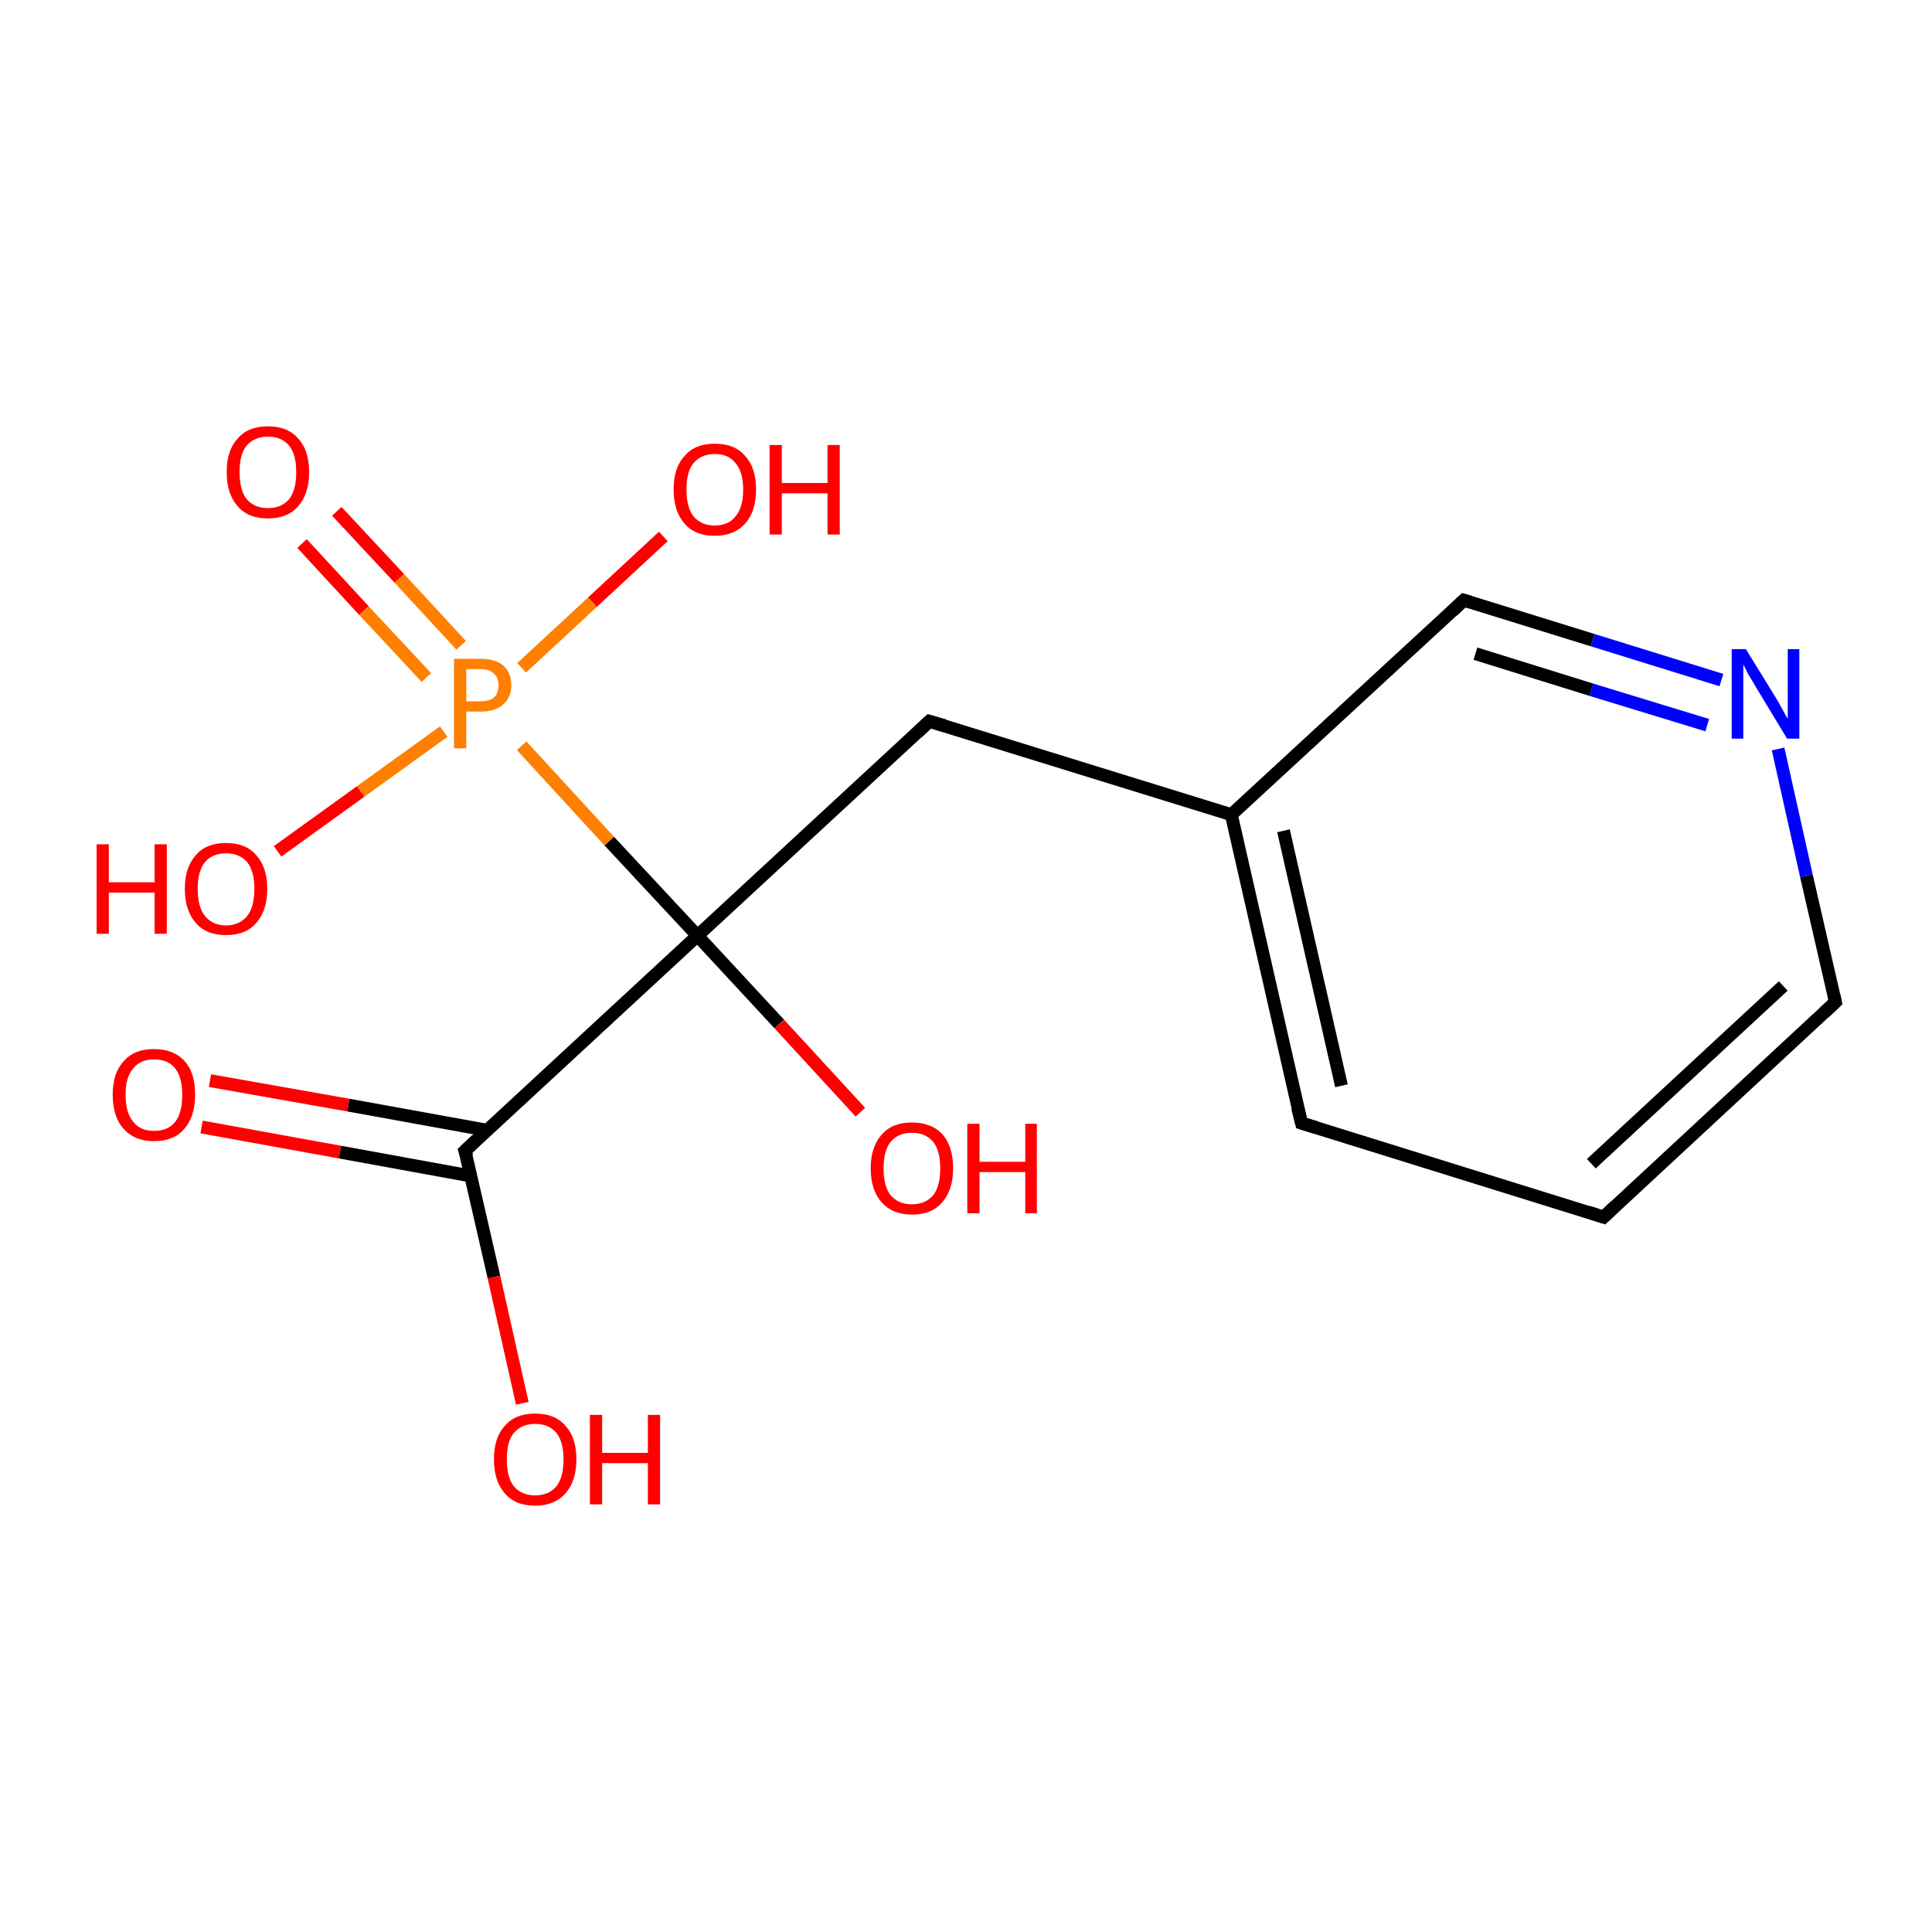 <?xml version='1.0' encoding='iso-8859-1'?>
<svg version='1.1' baseProfile='full'
              xmlns='http://www.w3.org/2000/svg'
                      xmlns:rdkit='http://www.rdkit.org/xml'
                      xmlns:xlink='http://www.w3.org/1999/xlink'
                  xml:space='preserve'
width='300px' height='300px' viewBox='0 0 300 300'>
<!-- END OF HEADER -->
<rect style='opacity:1.0;fill:#FFFFFF;stroke:none' width='300.0' height='300.0' x='0.0' y='0.0'> </rect>
<path class='bond-0 atom-0 atom-1' d='M 32.6,167.8 L 54.1,171.6' style='fill:none;fill-rule:evenodd;stroke:#FF0000;stroke-width:2.0px;stroke-linecap:butt;stroke-linejoin:miter;stroke-opacity:1' />
<path class='bond-0 atom-0 atom-1' d='M 54.1,171.6 L 75.6,175.5' style='fill:none;fill-rule:evenodd;stroke:#000000;stroke-width:2.0px;stroke-linecap:butt;stroke-linejoin:miter;stroke-opacity:1' />
<path class='bond-0 atom-0 atom-1' d='M 31.3,175.0 L 52.8,178.9' style='fill:none;fill-rule:evenodd;stroke:#FF0000;stroke-width:2.0px;stroke-linecap:butt;stroke-linejoin:miter;stroke-opacity:1' />
<path class='bond-0 atom-0 atom-1' d='M 52.8,178.9 L 73.1,182.6' style='fill:none;fill-rule:evenodd;stroke:#000000;stroke-width:2.0px;stroke-linecap:butt;stroke-linejoin:miter;stroke-opacity:1' />
<path class='bond-1 atom-1 atom-2' d='M 72.2,178.7 L 76.7,198.3' style='fill:none;fill-rule:evenodd;stroke:#000000;stroke-width:2.0px;stroke-linecap:butt;stroke-linejoin:miter;stroke-opacity:1' />
<path class='bond-1 atom-1 atom-2' d='M 76.7,198.3 L 81.1,217.9' style='fill:none;fill-rule:evenodd;stroke:#FF0000;stroke-width:2.0px;stroke-linecap:butt;stroke-linejoin:miter;stroke-opacity:1' />
<path class='bond-2 atom-1 atom-3' d='M 72.2,178.7 L 108.3,145.3' style='fill:none;fill-rule:evenodd;stroke:#000000;stroke-width:2.0px;stroke-linecap:butt;stroke-linejoin:miter;stroke-opacity:1' />
<path class='bond-3 atom-3 atom-4' d='M 108.3,145.3 L 121.0,159.0' style='fill:none;fill-rule:evenodd;stroke:#000000;stroke-width:2.0px;stroke-linecap:butt;stroke-linejoin:miter;stroke-opacity:1' />
<path class='bond-3 atom-3 atom-4' d='M 121.0,159.0 L 133.6,172.7' style='fill:none;fill-rule:evenodd;stroke:#FF0000;stroke-width:2.0px;stroke-linecap:butt;stroke-linejoin:miter;stroke-opacity:1' />
<path class='bond-4 atom-3 atom-5' d='M 108.3,145.3 L 144.3,112.0' style='fill:none;fill-rule:evenodd;stroke:#000000;stroke-width:2.0px;stroke-linecap:butt;stroke-linejoin:miter;stroke-opacity:1' />
<path class='bond-5 atom-5 atom-6' d='M 144.3,112.0 L 191.2,126.5' style='fill:none;fill-rule:evenodd;stroke:#000000;stroke-width:2.0px;stroke-linecap:butt;stroke-linejoin:miter;stroke-opacity:1' />
<path class='bond-6 atom-6 atom-7' d='M 191.2,126.5 L 202.1,174.4' style='fill:none;fill-rule:evenodd;stroke:#000000;stroke-width:2.0px;stroke-linecap:butt;stroke-linejoin:miter;stroke-opacity:1' />
<path class='bond-6 atom-6 atom-7' d='M 199.3,129.0 L 208.3,168.6' style='fill:none;fill-rule:evenodd;stroke:#000000;stroke-width:2.0px;stroke-linecap:butt;stroke-linejoin:miter;stroke-opacity:1' />
<path class='bond-7 atom-7 atom-8' d='M 202.1,174.4 L 249.0,189.0' style='fill:none;fill-rule:evenodd;stroke:#000000;stroke-width:2.0px;stroke-linecap:butt;stroke-linejoin:miter;stroke-opacity:1' />
<path class='bond-8 atom-8 atom-9' d='M 249.0,189.0 L 285.0,155.6' style='fill:none;fill-rule:evenodd;stroke:#000000;stroke-width:2.0px;stroke-linecap:butt;stroke-linejoin:miter;stroke-opacity:1' />
<path class='bond-8 atom-8 atom-9' d='M 247.1,180.7 L 276.9,153.1' style='fill:none;fill-rule:evenodd;stroke:#000000;stroke-width:2.0px;stroke-linecap:butt;stroke-linejoin:miter;stroke-opacity:1' />
<path class='bond-9 atom-9 atom-10' d='M 285.0,155.6 L 280.5,136.0' style='fill:none;fill-rule:evenodd;stroke:#000000;stroke-width:2.0px;stroke-linecap:butt;stroke-linejoin:miter;stroke-opacity:1' />
<path class='bond-9 atom-9 atom-10' d='M 280.5,136.0 L 276.1,116.3' style='fill:none;fill-rule:evenodd;stroke:#0000FF;stroke-width:2.0px;stroke-linecap:butt;stroke-linejoin:miter;stroke-opacity:1' />
<path class='bond-10 atom-10 atom-11' d='M 267.3,105.6 L 247.3,99.4' style='fill:none;fill-rule:evenodd;stroke:#0000FF;stroke-width:2.0px;stroke-linecap:butt;stroke-linejoin:miter;stroke-opacity:1' />
<path class='bond-10 atom-10 atom-11' d='M 247.3,99.4 L 227.3,93.2' style='fill:none;fill-rule:evenodd;stroke:#000000;stroke-width:2.0px;stroke-linecap:butt;stroke-linejoin:miter;stroke-opacity:1' />
<path class='bond-10 atom-10 atom-11' d='M 265.1,112.6 L 247.1,107.1' style='fill:none;fill-rule:evenodd;stroke:#0000FF;stroke-width:2.0px;stroke-linecap:butt;stroke-linejoin:miter;stroke-opacity:1' />
<path class='bond-10 atom-10 atom-11' d='M 247.1,107.1 L 229.1,101.5' style='fill:none;fill-rule:evenodd;stroke:#000000;stroke-width:2.0px;stroke-linecap:butt;stroke-linejoin:miter;stroke-opacity:1' />
<path class='bond-11 atom-3 atom-12' d='M 108.3,145.3 L 94.6,130.6' style='fill:none;fill-rule:evenodd;stroke:#000000;stroke-width:2.0px;stroke-linecap:butt;stroke-linejoin:miter;stroke-opacity:1' />
<path class='bond-11 atom-3 atom-12' d='M 94.6,130.6 L 81.0,115.8' style='fill:none;fill-rule:evenodd;stroke:#FF7F00;stroke-width:2.0px;stroke-linecap:butt;stroke-linejoin:miter;stroke-opacity:1' />
<path class='bond-12 atom-12 atom-13' d='M 71.6,100.2 L 62.0,89.8' style='fill:none;fill-rule:evenodd;stroke:#FF7F00;stroke-width:2.0px;stroke-linecap:butt;stroke-linejoin:miter;stroke-opacity:1' />
<path class='bond-12 atom-12 atom-13' d='M 62.0,89.8 L 52.3,79.4' style='fill:none;fill-rule:evenodd;stroke:#FF0000;stroke-width:2.0px;stroke-linecap:butt;stroke-linejoin:miter;stroke-opacity:1' />
<path class='bond-12 atom-12 atom-13' d='M 66.2,105.2 L 56.5,94.8' style='fill:none;fill-rule:evenodd;stroke:#FF7F00;stroke-width:2.0px;stroke-linecap:butt;stroke-linejoin:miter;stroke-opacity:1' />
<path class='bond-12 atom-12 atom-13' d='M 56.5,94.8 L 46.9,84.4' style='fill:none;fill-rule:evenodd;stroke:#FF0000;stroke-width:2.0px;stroke-linecap:butt;stroke-linejoin:miter;stroke-opacity:1' />
<path class='bond-13 atom-12 atom-14' d='M 81.0,103.7 L 92.0,93.5' style='fill:none;fill-rule:evenodd;stroke:#FF7F00;stroke-width:2.0px;stroke-linecap:butt;stroke-linejoin:miter;stroke-opacity:1' />
<path class='bond-13 atom-12 atom-14' d='M 92.0,93.5 L 103.0,83.3' style='fill:none;fill-rule:evenodd;stroke:#FF0000;stroke-width:2.0px;stroke-linecap:butt;stroke-linejoin:miter;stroke-opacity:1' />
<path class='bond-14 atom-12 atom-15' d='M 68.9,113.6 L 56.0,122.9' style='fill:none;fill-rule:evenodd;stroke:#FF7F00;stroke-width:2.0px;stroke-linecap:butt;stroke-linejoin:miter;stroke-opacity:1' />
<path class='bond-14 atom-12 atom-15' d='M 56.0,122.9 L 43.1,132.2' style='fill:none;fill-rule:evenodd;stroke:#FF0000;stroke-width:2.0px;stroke-linecap:butt;stroke-linejoin:miter;stroke-opacity:1' />
<path class='bond-15 atom-11 atom-6' d='M 227.3,93.2 L 191.2,126.5' style='fill:none;fill-rule:evenodd;stroke:#000000;stroke-width:2.0px;stroke-linecap:butt;stroke-linejoin:miter;stroke-opacity:1' />
<path d='M 72.5,179.6 L 72.2,178.7 L 74.0,177.0' style='fill:none;stroke:#000000;stroke-width:2.0px;stroke-linecap:butt;stroke-linejoin:miter;stroke-miterlimit:10;stroke-opacity:1;' />
<path d='M 142.5,113.7 L 144.3,112.0 L 146.7,112.7' style='fill:none;stroke:#000000;stroke-width:2.0px;stroke-linecap:butt;stroke-linejoin:miter;stroke-miterlimit:10;stroke-opacity:1;' />
<path d='M 201.5,172.0 L 202.1,174.4 L 204.4,175.1' style='fill:none;stroke:#000000;stroke-width:2.0px;stroke-linecap:butt;stroke-linejoin:miter;stroke-miterlimit:10;stroke-opacity:1;' />
<path d='M 246.6,188.2 L 249.0,189.0 L 250.8,187.3' style='fill:none;stroke:#000000;stroke-width:2.0px;stroke-linecap:butt;stroke-linejoin:miter;stroke-miterlimit:10;stroke-opacity:1;' />
<path d='M 283.2,157.3 L 285.0,155.6 L 284.8,154.6' style='fill:none;stroke:#000000;stroke-width:2.0px;stroke-linecap:butt;stroke-linejoin:miter;stroke-miterlimit:10;stroke-opacity:1;' />
<path d='M 228.3,93.5 L 227.3,93.2 L 225.5,94.9' style='fill:none;stroke:#000000;stroke-width:2.0px;stroke-linecap:butt;stroke-linejoin:miter;stroke-miterlimit:10;stroke-opacity:1;' />
<path class='atom-0' d='M 17.5 170.0
Q 17.5 166.6, 19.2 164.8
Q 20.8 162.9, 23.9 162.9
Q 27.0 162.9, 28.7 164.8
Q 30.3 166.6, 30.3 170.0
Q 30.3 173.4, 28.6 175.3
Q 27.0 177.2, 23.9 177.2
Q 20.9 177.2, 19.2 175.3
Q 17.5 173.4, 17.5 170.0
M 23.9 175.6
Q 26.1 175.6, 27.2 174.2
Q 28.3 172.8, 28.3 170.0
Q 28.3 167.3, 27.2 165.9
Q 26.1 164.5, 23.9 164.5
Q 21.8 164.5, 20.7 165.9
Q 19.5 167.2, 19.5 170.0
Q 19.5 172.8, 20.7 174.2
Q 21.8 175.6, 23.9 175.6
' fill='#FF0000'/>
<path class='atom-2' d='M 76.7 226.6
Q 76.7 223.2, 78.4 221.4
Q 80.0 219.5, 83.1 219.5
Q 86.2 219.5, 87.8 221.4
Q 89.5 223.2, 89.5 226.6
Q 89.5 230.0, 87.8 231.9
Q 86.1 233.8, 83.1 233.8
Q 80.0 233.8, 78.4 231.9
Q 76.7 230.0, 76.7 226.6
M 83.1 232.2
Q 85.2 232.2, 86.4 230.8
Q 87.5 229.4, 87.5 226.6
Q 87.5 223.9, 86.4 222.5
Q 85.2 221.1, 83.1 221.1
Q 81.0 221.1, 79.8 222.5
Q 78.7 223.8, 78.7 226.6
Q 78.7 229.4, 79.8 230.8
Q 81.0 232.2, 83.1 232.2
' fill='#FF0000'/>
<path class='atom-2' d='M 91.6 219.7
L 93.5 219.7
L 93.5 225.6
L 100.6 225.6
L 100.6 219.7
L 102.5 219.7
L 102.5 233.6
L 100.6 233.6
L 100.6 227.2
L 93.5 227.2
L 93.5 233.6
L 91.6 233.6
L 91.6 219.7
' fill='#FF0000'/>
<path class='atom-4' d='M 135.2 181.4
Q 135.2 178.1, 136.9 176.2
Q 138.5 174.3, 141.6 174.3
Q 144.7 174.3, 146.4 176.2
Q 148.0 178.1, 148.0 181.4
Q 148.0 184.8, 146.3 186.7
Q 144.7 188.6, 141.6 188.6
Q 138.6 188.6, 136.9 186.7
Q 135.2 184.8, 135.2 181.4
M 141.6 187.0
Q 143.7 187.0, 144.9 185.6
Q 146.0 184.2, 146.0 181.4
Q 146.0 178.7, 144.9 177.3
Q 143.7 175.9, 141.6 175.9
Q 139.5 175.9, 138.3 177.3
Q 137.2 178.7, 137.2 181.4
Q 137.2 184.2, 138.3 185.6
Q 139.5 187.0, 141.6 187.0
' fill='#FF0000'/>
<path class='atom-4' d='M 150.2 174.5
L 152.1 174.5
L 152.1 180.4
L 159.2 180.4
L 159.2 174.5
L 161.0 174.5
L 161.0 188.4
L 159.2 188.4
L 159.2 182.0
L 152.1 182.0
L 152.1 188.4
L 150.2 188.4
L 150.2 174.5
' fill='#FF0000'/>
<path class='atom-10' d='M 271.1 100.8
L 275.6 108.1
Q 276.1 108.9, 276.8 110.2
Q 277.5 111.5, 277.6 111.6
L 277.6 100.8
L 279.4 100.8
L 279.4 114.7
L 277.5 114.7
L 272.6 106.6
Q 272.1 105.7, 271.4 104.6
Q 270.9 103.5, 270.7 103.2
L 270.7 114.7
L 268.9 114.7
L 268.9 100.8
L 271.1 100.8
' fill='#0000FF'/>
<path class='atom-12' d='M 74.6 102.3
Q 77.0 102.3, 78.2 103.4
Q 79.4 104.5, 79.4 106.4
Q 79.4 108.3, 78.1 109.4
Q 76.9 110.5, 74.6 110.5
L 72.4 110.5
L 72.4 116.2
L 70.5 116.2
L 70.5 102.3
L 74.6 102.3
M 74.6 108.9
Q 76.0 108.9, 76.7 108.3
Q 77.4 107.7, 77.4 106.4
Q 77.4 105.2, 76.7 104.6
Q 76.0 103.9, 74.6 103.9
L 72.4 103.9
L 72.4 108.9
L 74.6 108.9
' fill='#FF7F00'/>
<path class='atom-13' d='M 35.2 73.3
Q 35.2 69.9, 36.9 68.1
Q 38.5 66.2, 41.6 66.2
Q 44.7 66.2, 46.3 68.1
Q 48.0 69.9, 48.0 73.3
Q 48.0 76.7, 46.3 78.6
Q 44.7 80.5, 41.6 80.5
Q 38.5 80.5, 36.9 78.6
Q 35.2 76.7, 35.2 73.3
M 41.6 78.9
Q 43.7 78.9, 44.9 77.5
Q 46.0 76.1, 46.0 73.3
Q 46.0 70.6, 44.9 69.2
Q 43.7 67.8, 41.6 67.8
Q 39.5 67.8, 38.3 69.2
Q 37.2 70.5, 37.2 73.3
Q 37.2 76.1, 38.3 77.5
Q 39.5 78.9, 41.6 78.9
' fill='#FF0000'/>
<path class='atom-14' d='M 104.6 76.0
Q 104.6 72.6, 106.3 70.8
Q 107.9 68.9, 111.0 68.9
Q 114.1 68.9, 115.7 70.8
Q 117.4 72.6, 117.4 76.0
Q 117.4 79.4, 115.7 81.3
Q 114.0 83.2, 111.0 83.2
Q 107.9 83.2, 106.3 81.3
Q 104.6 79.4, 104.6 76.0
M 111.0 81.6
Q 113.1 81.6, 114.2 80.2
Q 115.4 78.8, 115.4 76.0
Q 115.4 73.3, 114.2 71.9
Q 113.1 70.5, 111.0 70.5
Q 108.9 70.5, 107.7 71.9
Q 106.6 73.2, 106.6 76.0
Q 106.6 78.8, 107.7 80.2
Q 108.9 81.6, 111.0 81.6
' fill='#FF0000'/>
<path class='atom-14' d='M 119.5 69.1
L 121.4 69.1
L 121.4 75.0
L 128.5 75.0
L 128.5 69.1
L 130.4 69.1
L 130.4 83.0
L 128.5 83.0
L 128.5 76.6
L 121.4 76.6
L 121.4 83.0
L 119.5 83.0
L 119.5 69.1
' fill='#FF0000'/>
<path class='atom-15' d='M 15.0 131.1
L 16.9 131.1
L 16.9 137.0
L 24.0 137.0
L 24.0 131.1
L 25.9 131.1
L 25.9 145.0
L 24.0 145.0
L 24.0 138.6
L 16.9 138.6
L 16.9 145.0
L 15.0 145.0
L 15.0 131.1
' fill='#FF0000'/>
<path class='atom-15' d='M 28.7 138.0
Q 28.7 134.7, 30.4 132.8
Q 32.0 130.9, 35.1 130.9
Q 38.2 130.9, 39.8 132.8
Q 41.5 134.7, 41.5 138.0
Q 41.5 141.4, 39.8 143.3
Q 38.2 145.2, 35.1 145.2
Q 32.0 145.2, 30.4 143.3
Q 28.7 141.4, 28.7 138.0
M 35.1 143.7
Q 37.2 143.7, 38.4 142.2
Q 39.5 140.8, 39.5 138.0
Q 39.5 135.3, 38.4 133.9
Q 37.2 132.5, 35.1 132.5
Q 33.0 132.5, 31.8 133.9
Q 30.7 135.3, 30.7 138.0
Q 30.7 140.8, 31.8 142.2
Q 33.0 143.7, 35.1 143.7
' fill='#FF0000'/>
</svg>
